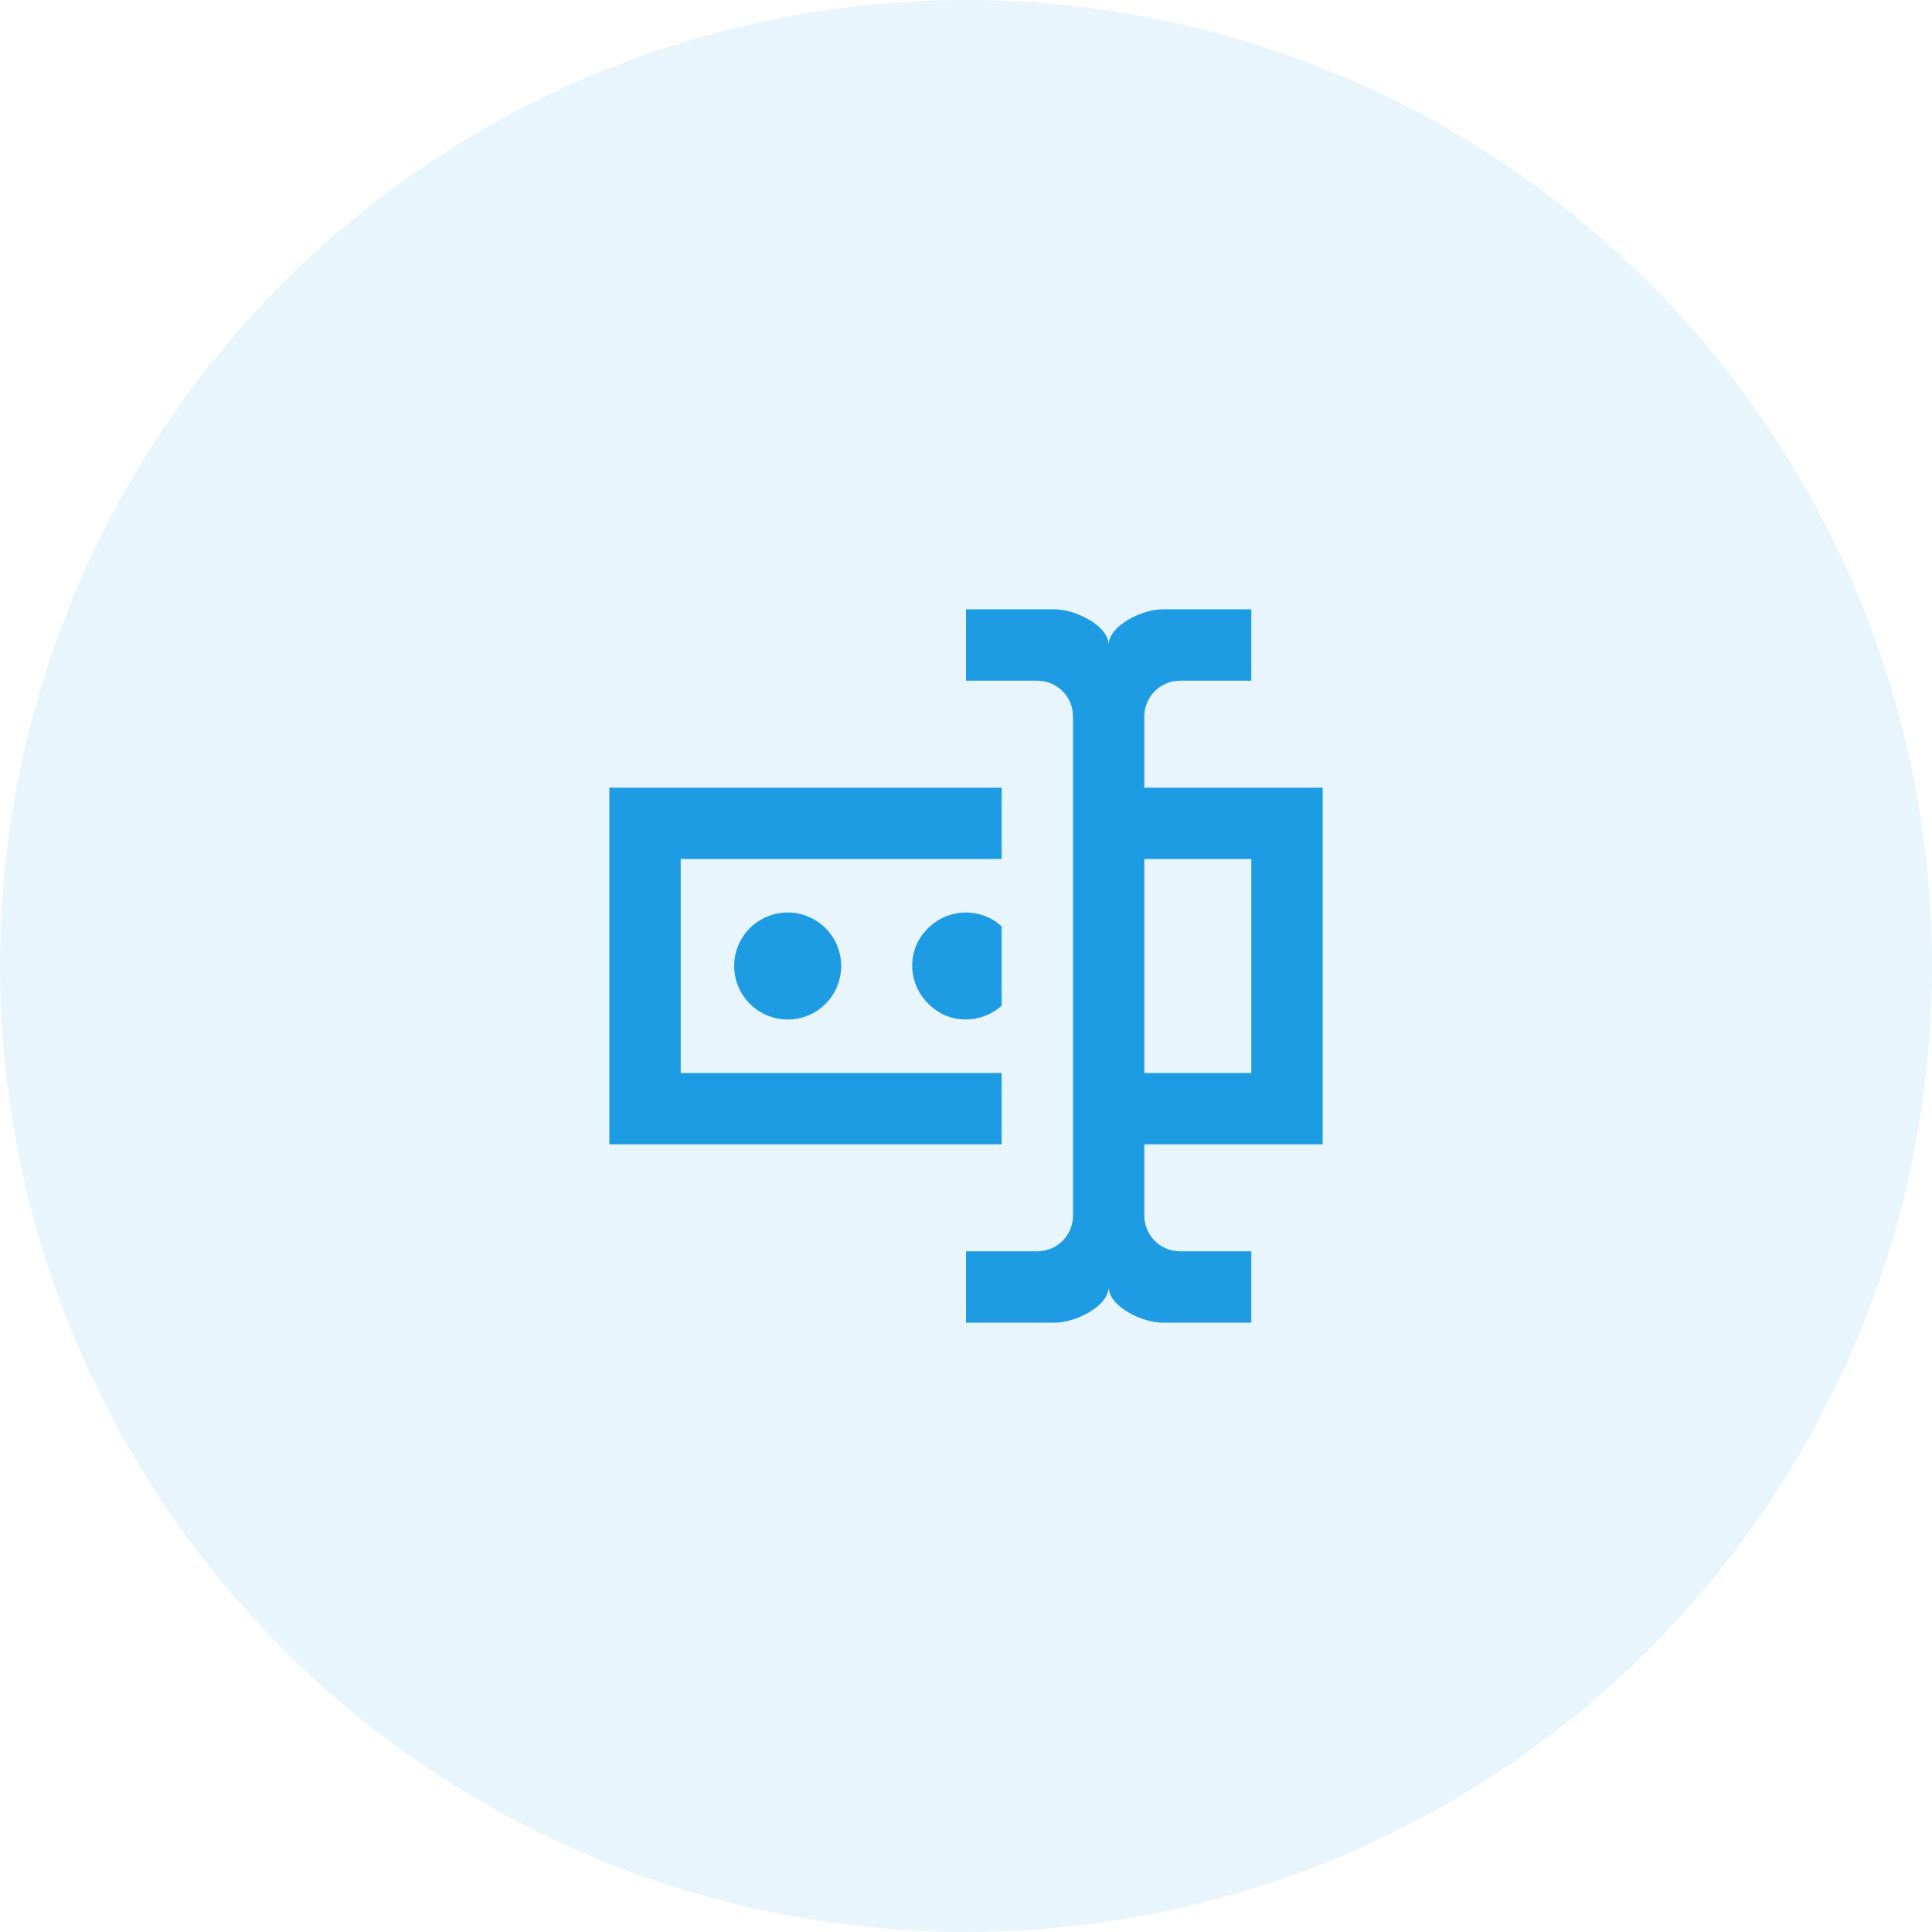 <svg width="158" height="158" viewBox="0 0 158 158" fill="none" xmlns="http://www.w3.org/2000/svg">
<circle cx="79" cy="79" r="79" fill="#1D9BE3" fill-opacity="0.1"/>
<path d="M93.583 64.417H108.167V93.583H93.583V99.417C93.583 100.19 93.891 100.932 94.438 101.479C94.984 102.026 95.726 102.333 96.5 102.333H102.333V108.167H95.042C93.437 108.167 90.667 106.854 90.667 105.25C90.667 106.854 87.896 108.167 86.292 108.167H79V102.333H84.833C85.607 102.333 86.349 102.026 86.896 101.479C87.443 100.932 87.75 100.19 87.75 99.417V58.583C87.75 57.81 87.443 57.068 86.896 56.521C86.349 55.974 85.607 55.667 84.833 55.667H79V49.833H86.292C87.896 49.833 90.667 51.146 90.667 52.75C90.667 51.146 93.437 49.833 95.042 49.833H102.333V55.667H96.5C95.726 55.667 94.984 55.974 94.438 56.521C93.891 57.068 93.583 57.81 93.583 58.583V64.417ZM49.833 64.417H81.917V70.25H55.667V87.75H81.917V93.583H49.833V64.417ZM102.333 87.75V70.25H93.583V87.75H102.333ZM68.792 79C68.792 77.84 68.331 76.727 67.51 75.906C66.69 75.086 65.577 74.625 64.417 74.625C63.256 74.625 62.144 75.086 61.323 75.906C60.502 76.727 60.042 77.84 60.042 79C60.042 80.16 60.502 81.273 61.323 82.094C62.144 82.914 63.256 83.375 64.417 83.375C65.577 83.375 66.69 82.914 67.51 82.094C68.331 81.273 68.792 80.16 68.792 79ZM81.917 75.763C80.137 74.129 77.367 74.275 75.733 76.083C74.1 77.833 74.246 80.604 76.083 82.237C77.687 83.754 80.254 83.754 81.917 82.237V75.763Z" fill="#1D9BE3"/>
</svg>

